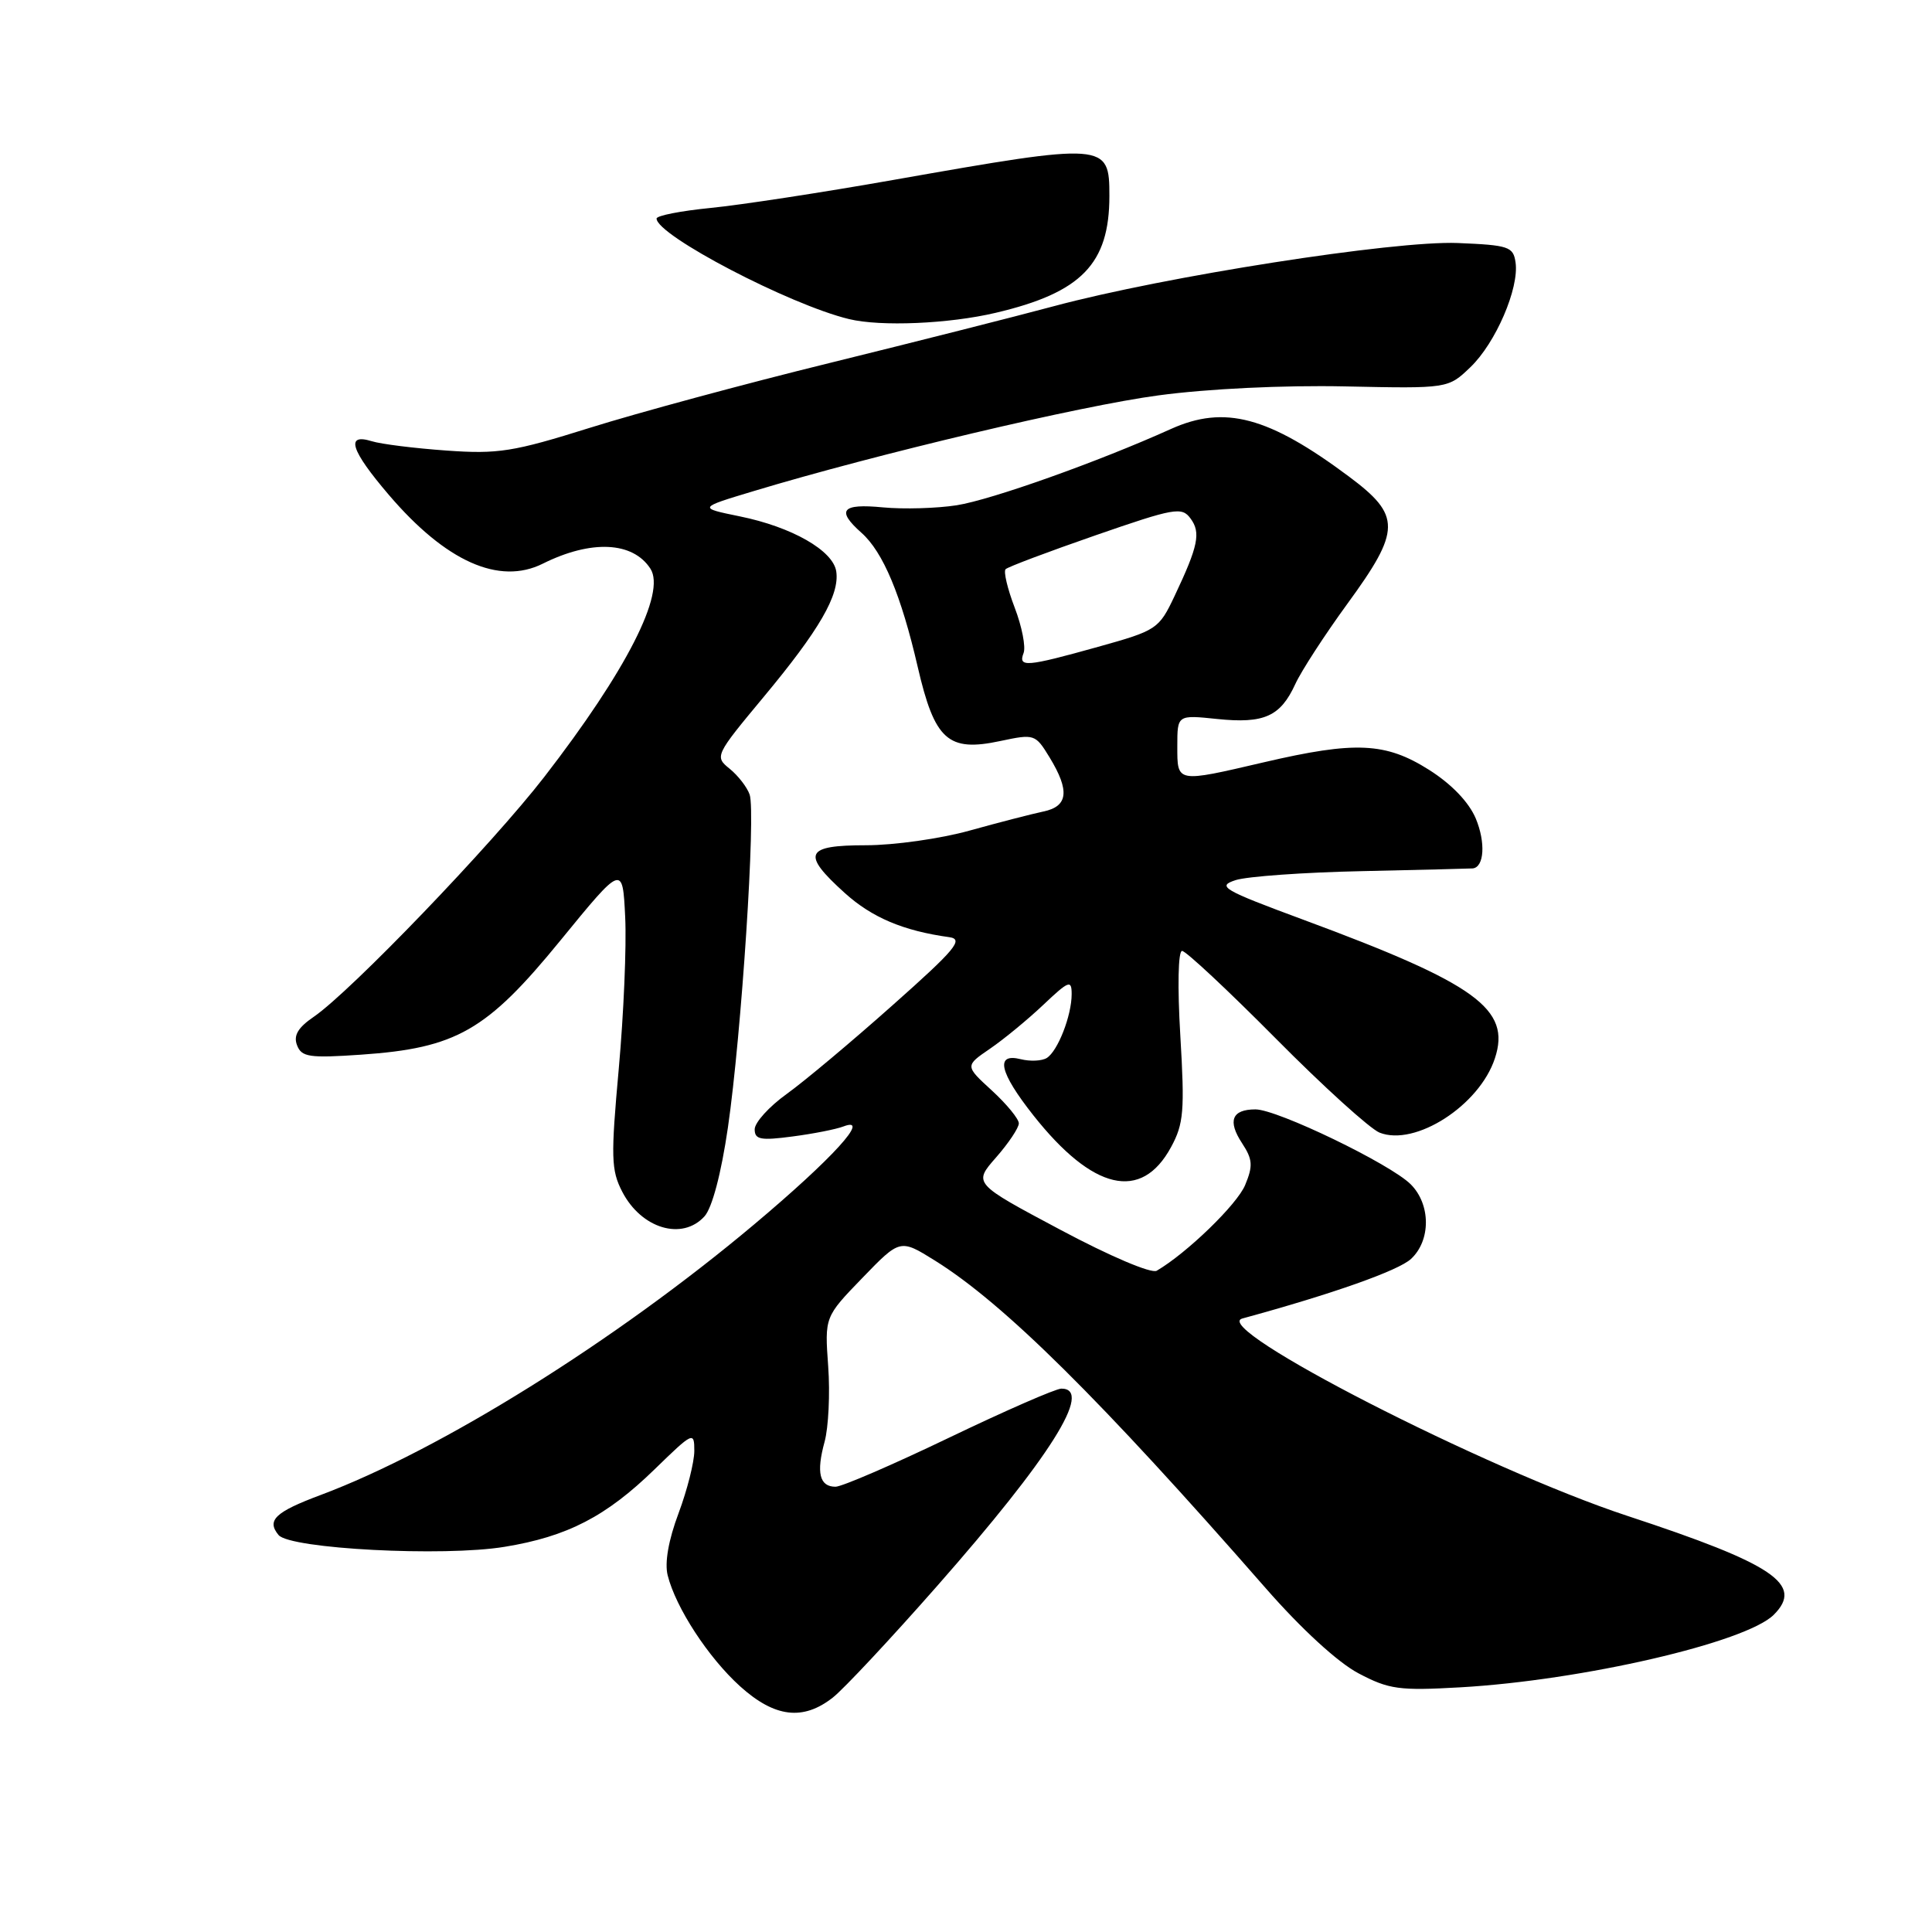 <?xml version="1.0" encoding="UTF-8" standalone="no"?>
<!DOCTYPE svg PUBLIC "-//W3C//DTD SVG 1.1//EN" "http://www.w3.org/Graphics/SVG/1.1/DTD/svg11.dtd" >
<svg xmlns="http://www.w3.org/2000/svg" xmlns:xlink="http://www.w3.org/1999/xlink" version="1.1" viewBox="0 0 256 256">
 <g >
 <path fill="currentColor"
d=" M 110.36 224.93 C 111.81 223.79 118.01 217.16 124.15 210.18 C 139.17 193.11 144.91 184.00 140.64 184.00 C 139.89 184.00 133.20 186.93 125.76 190.50 C 118.33 194.07 111.55 197.00 110.71 197.00 C 108.59 197.00 108.14 195.14 109.26 191.05 C 109.78 189.15 110.00 184.65 109.74 181.05 C 109.27 174.50 109.27 174.50 114.27 169.33 C 119.27 164.16 119.27 164.16 123.88 167.03 C 133.01 172.72 145.78 185.37 167.70 210.43 C 172.43 215.84 177.27 220.28 180.00 221.72 C 184.05 223.86 185.40 224.04 193.50 223.58 C 209.65 222.66 231.36 217.64 235.04 213.96 C 239.05 209.95 235.05 207.25 215.66 200.87 C 196.85 194.68 160.21 175.91 164.61 174.71 C 176.57 171.45 185.31 168.36 186.97 166.81 C 189.61 164.36 189.59 159.59 186.93 156.93 C 184.23 154.23 169.25 147.00 166.36 147.00 C 163.23 147.00 162.63 148.51 164.58 151.48 C 165.98 153.62 166.05 154.47 164.99 157.02 C 163.93 159.59 157.26 166.05 153.27 168.38 C 152.56 168.79 147.06 166.45 140.50 162.95 C 128.96 156.81 128.96 156.81 131.98 153.37 C 133.64 151.48 135.00 149.44 135.00 148.85 C 135.00 148.26 133.39 146.30 131.43 144.50 C 127.86 141.23 127.86 141.23 131.18 138.96 C 133.01 137.71 136.19 135.09 138.25 133.14 C 141.64 129.93 142.00 129.80 142.00 131.73 C 142.00 134.58 140.16 139.28 138.70 140.19 C 138.05 140.59 136.50 140.66 135.26 140.35 C 131.83 139.49 132.41 142.07 136.92 147.78 C 144.81 157.76 151.24 159.25 155.17 152.00 C 156.85 148.91 156.99 147.19 156.40 137.25 C 156.01 130.73 156.11 126.00 156.63 126.00 C 157.13 126.00 162.70 131.21 169.02 137.58 C 175.33 143.95 181.53 149.57 182.80 150.08 C 187.52 151.95 196.03 146.48 198.08 140.24 C 200.24 133.70 195.64 130.36 172.73 121.88 C 161.98 117.90 161.20 117.44 163.73 116.62 C 165.25 116.13 172.80 115.59 180.50 115.43 C 188.20 115.26 194.79 115.10 195.14 115.07 C 196.67 114.91 196.87 111.63 195.55 108.46 C 194.64 106.30 192.36 103.91 189.36 102.01 C 183.61 98.37 179.60 98.18 167.50 101.00 C 155.82 103.72 156.00 103.76 156.00 98.86 C 156.00 94.72 156.00 94.72 161.29 95.27 C 167.50 95.91 169.66 94.94 171.63 90.65 C 172.42 88.92 175.53 84.13 178.53 80.01 C 185.66 70.24 185.68 68.32 178.75 63.15 C 168.08 55.19 162.27 53.64 155.16 56.84 C 145.52 61.19 131.39 66.22 126.77 66.95 C 124.13 67.36 119.73 67.49 116.99 67.23 C 111.53 66.70 110.77 67.60 114.15 70.60 C 117.01 73.14 119.40 78.84 121.60 88.36 C 123.85 98.08 125.61 99.67 132.54 98.19 C 137.06 97.23 137.19 97.27 139.07 100.35 C 141.77 104.78 141.54 106.85 138.25 107.53 C 136.74 107.85 132.35 108.98 128.50 110.05 C 124.65 111.13 118.46 112.00 114.75 112.00 C 106.66 112.00 106.16 113.11 111.94 118.33 C 115.54 121.58 119.70 123.34 125.78 124.18 C 127.73 124.45 126.63 125.78 118.28 133.19 C 112.90 137.98 106.59 143.27 104.25 144.95 C 101.91 146.63 100.00 148.74 100.00 149.64 C 100.00 151.00 100.78 151.15 105.01 150.59 C 107.77 150.23 110.81 149.63 111.76 149.26 C 115.49 147.84 110.31 153.52 99.92 162.25 C 81.54 177.69 58.36 192.15 42.50 198.09 C 36.45 200.35 35.30 201.45 36.91 203.40 C 38.44 205.23 58.76 206.30 66.87 204.96 C 75.19 203.60 80.32 200.94 86.75 194.68 C 91.84 189.73 92.00 189.65 92.00 192.25 C 92.00 193.72 91.06 197.44 89.91 200.52 C 88.58 204.06 88.05 207.08 88.47 208.74 C 89.55 213.04 93.85 219.63 98.06 223.44 C 102.65 227.58 106.41 228.04 110.36 224.93 Z  M 93.35 161.17 C 94.36 160.05 95.56 155.52 96.45 149.42 C 98.25 137.06 100.17 107.66 99.33 105.28 C 98.99 104.30 97.79 102.76 96.68 101.86 C 94.68 100.25 94.75 100.09 101.18 92.36 C 108.58 83.47 111.26 78.83 110.81 75.73 C 110.41 72.96 104.95 69.83 98.02 68.42 C 92.50 67.29 92.50 67.29 99.84 65.08 C 116.17 60.15 143.14 53.77 153.50 52.39 C 160.02 51.51 170.08 51.03 178.19 51.20 C 191.88 51.49 191.88 51.49 194.84 48.65 C 198.18 45.45 201.31 38.20 200.82 34.78 C 200.52 32.68 199.93 32.48 193.14 32.20 C 184.74 31.87 154.36 36.62 139.65 40.57 C 134.62 41.92 121.28 45.30 110.00 48.08 C 98.72 50.85 84.39 54.73 78.15 56.69 C 68.01 59.87 66.00 60.19 59.15 59.70 C 54.94 59.40 50.49 58.85 49.25 58.46 C 45.74 57.38 46.47 59.66 51.52 65.57 C 59.07 74.41 66.14 77.57 71.92 74.69 C 78.32 71.50 83.85 71.75 86.18 75.35 C 88.27 78.56 83.00 88.88 72.11 102.96 C 65.19 111.90 46.50 131.35 41.59 134.72 C 39.48 136.16 38.86 137.21 39.36 138.50 C 39.96 140.07 40.99 140.22 47.84 139.75 C 60.46 138.88 64.48 136.59 74.23 124.65 C 82.50 114.53 82.50 114.53 82.84 121.51 C 83.03 125.36 82.64 134.40 81.99 141.61 C 80.93 153.33 80.97 155.05 82.45 157.91 C 84.98 162.80 90.40 164.43 93.35 161.17 Z  M 131.93 41.45 C 143.29 38.78 147.00 34.97 147.00 25.97 C 147.00 18.89 146.65 18.86 118.44 23.83 C 109.06 25.49 98.15 27.16 94.19 27.55 C 90.24 27.94 87.00 28.57 87.00 28.96 C 87.00 31.17 104.62 40.38 112.50 42.28 C 116.69 43.30 125.75 42.91 131.93 41.45 Z  M 135.63 86.53 C 135.94 85.72 135.41 83.01 134.45 80.51 C 133.49 78.00 132.95 75.71 133.25 75.42 C 133.54 75.12 138.89 73.11 145.14 70.94 C 155.64 67.30 156.60 67.13 157.75 68.70 C 159.14 70.57 158.78 72.34 155.63 78.99 C 153.56 83.36 153.28 83.54 145.50 85.71 C 135.97 88.37 134.89 88.46 135.63 86.53 Z "/>
</g>
</svg>